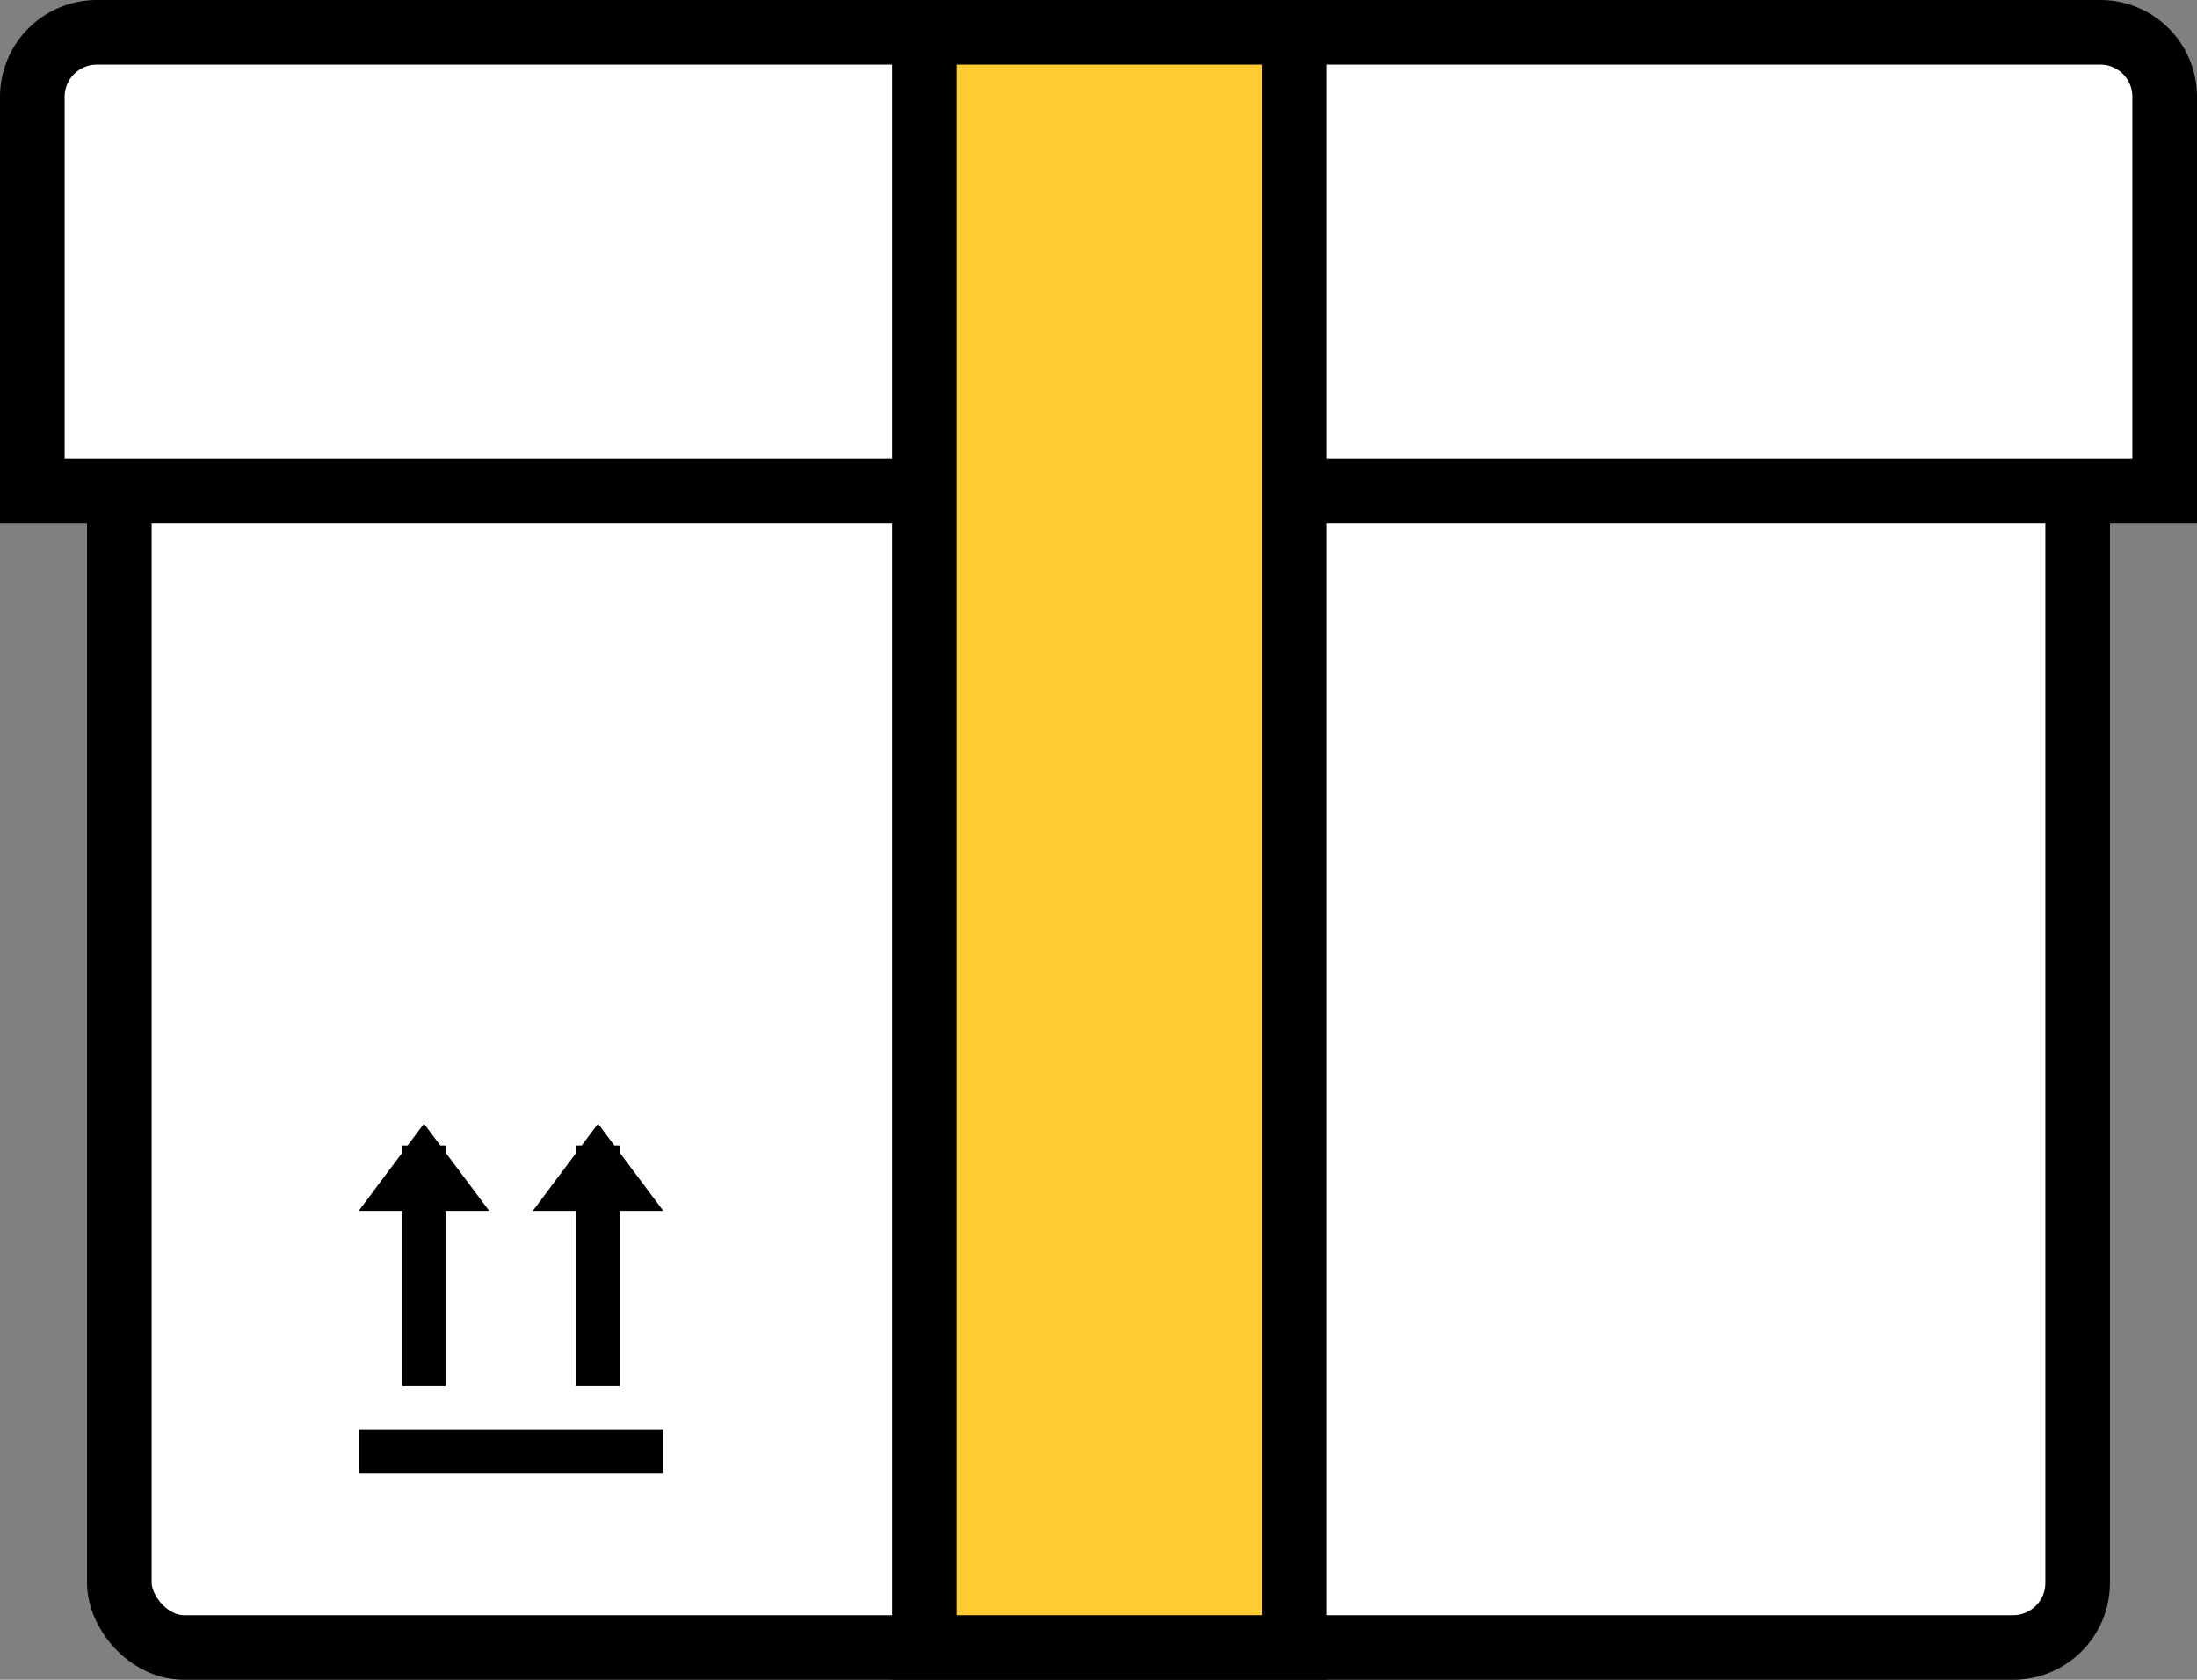 <svg width="68" height="52" xmlns="http://www.w3.org/2000/svg"><rect width="100%" height="100%" fill="#808080" stroke="none"/><g transform="translate(1 1)" fill="none" fill-rule="evenodd"><rect stroke="#000" stroke-width="2" fill="#FFF" x="2.694" width="60.612" height="50" rx="2"/><path d="M0 2.003A2 2 0 0 1 1.993 0h62.014C65.107 0 66 .888 66 2.003v12.186H0V2.003z" stroke="#000" stroke-width="2" fill="#FFF"/><path d="M11.617 34.46h-.168v.225l-1.347 1.801h1.347v5.406h1.347v-5.406h1.347l-1.347-1.801v-.226h-.168l-.506-.675-.505.675zm5.388 0h-.168v.225l-1.347 1.801h1.347v5.406h1.347v-5.406h1.347l-1.347-1.801v-.226h-.169l-.505-.675-.505.675zm-6.903 8.783h9.429v1.352h-9.429v-1.352z" fill="#000"/><path stroke="#000" stroke-width="2" fill="#FECB30" d="M27.612 0h11.449v50H27.612z"/></g></svg>
